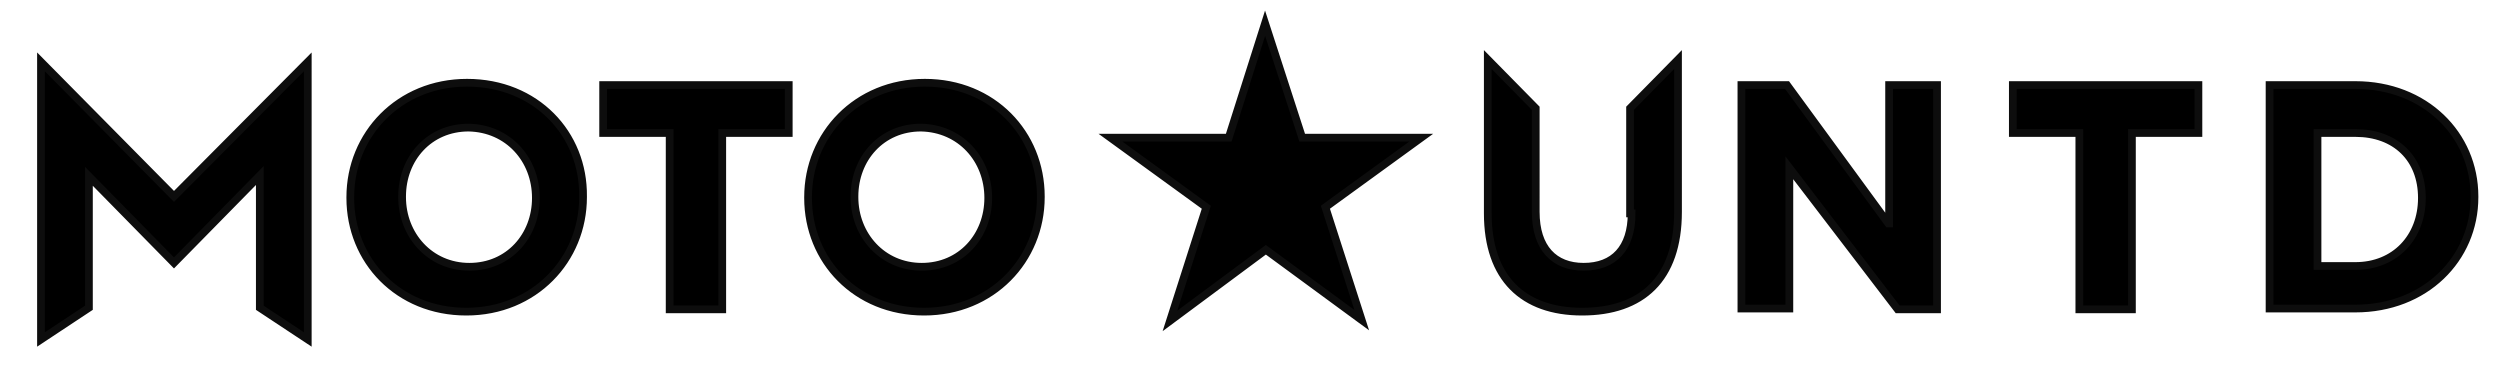 <?xml version="1.0" encoding="utf-8"?>
<!-- Generator: Adobe Illustrator 22.1.0, SVG Export Plug-In . SVG Version: 6.00 Build 0)  -->
<svg version="1.1" id="Layer_1" xmlns="http://www.w3.org/2000/svg" xmlns:xlink="http://www.w3.org/1999/xlink" x="0px" y="0px"
	 viewBox="0 0 323.3 48.3" style="enable-background:new 0 0 323.3 48.3;" xml:space="preserve">
<style type="text/css">
	.st0{stroke:#0D0D0D;stroke-miterlimit:10;}
</style>
<path class="st0" d="M168.4,17.8L163.6,3l-4.7,14.8h-15.3l12.4,9l-4.7,14.7l12.4-9.2l12.4,9.1l-4.7-14.6l12.4-9
	C183.8,17.8,168.4,17.8,168.4,17.8z M78,17.2h8.6V40h6.8V17.2h8.6V11H78V17.2z M60.4,10.7c-8.8,0-15.1,6.7-15.1,14.8v0.1
	c0,8.1,6.2,14.7,15,14.7s15.1-6.7,15.1-14.8v-0.1C75.5,17.3,69.3,10.7,60.4,10.7z M69.3,25.6c0,4.9-3.5,8.9-8.6,8.9s-8.7-4.1-8.7-9
	v-0.1c0-4.9,3.5-8.9,8.6-8.9C65.7,16.6,69.3,20.6,69.3,25.6L69.3,25.6z M5.3,8v35.9l6.2-4.1v-17l11,11.2l11.1-11.3v17.1l6.2,4.1V8
	L22.5,25.4L5.3,8z M304.6,11h-11.1v28.9h11.1c9,0,15.4-6.4,15.4-14.4v-0.1C320,17.4,313.6,11,304.6,11z M313.2,25.6
	c0,5.1-3.5,8.8-8.6,8.8h-4.9V17.2h4.9C309.8,17.2,313.2,20.5,313.2,25.6L313.2,25.6z M260.3,17.2h8.6V40h6.8V17.2h8.6V11h-24V17.2z
	 M244.2,28.9L231.1,11h-5.9v28.9h6.2V21.7l14,18.3h5.1V11h-6.2v17.9H244.2z M211,27.6c0,4.5-2.3,6.9-6.2,6.9c-3.8,0-6.2-2.4-6.2-7.1
	V14l-6.2-6.3v19.9c0,8.4,4.6,12.7,12.2,12.7c7.7,0,12.4-4.2,12.4-12.9V7.7l-6.2,6.3v13.6H211z M119.6,10.7
	c-8.8,0-15.1,6.7-15.1,14.8v0.1c0,8.1,6.2,14.7,15,14.7s15.1-6.7,15.1-14.8v-0.1C134.6,17.3,128.4,10.7,119.6,10.7z M127.8,25.6
	c0,4.9-3.5,8.9-8.6,8.9s-8.7-4.1-8.7-9v-0.1c0-4.9,3.5-8.9,8.6-8.9C124.2,16.6,127.8,20.6,127.8,25.6L127.8,25.6z"/>
</svg>

